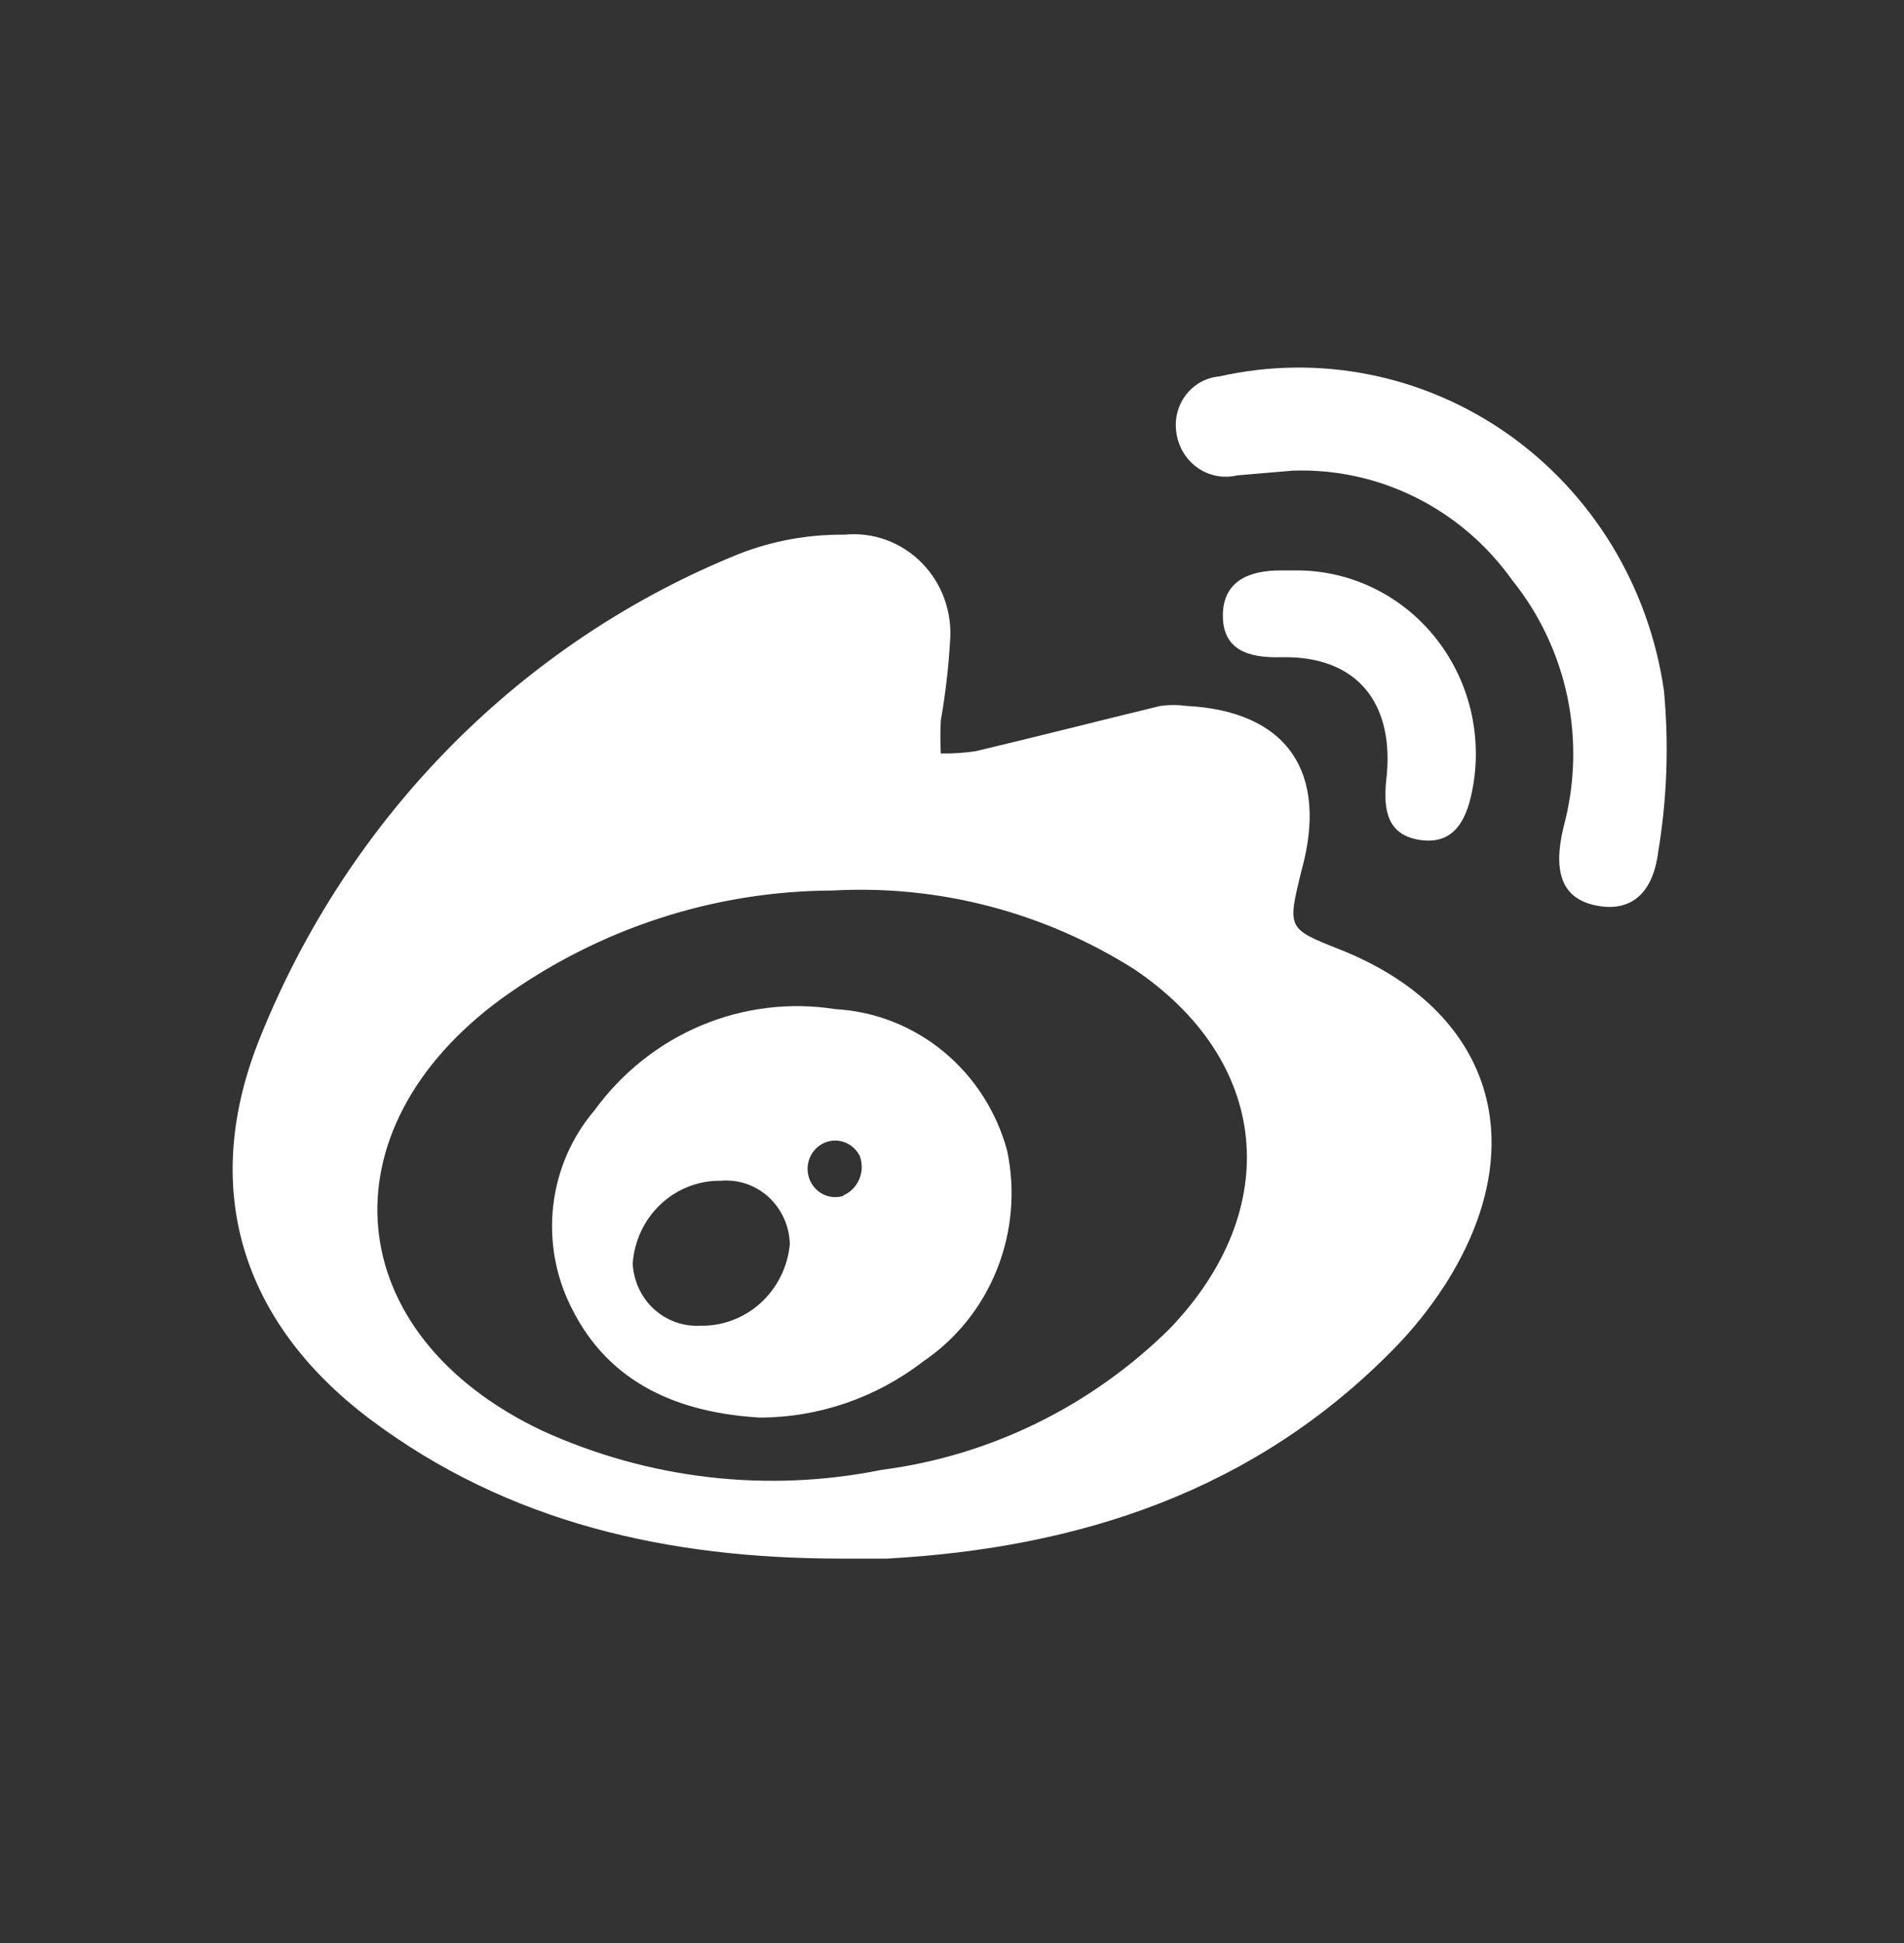 <svg width="50" height="51" viewBox="0 0 50 51" fill="none" xmlns="http://www.w3.org/2000/svg">
<rect x="0" y="0" width="50" height="51" fill="#333333" stroke="none"/>
<path d="M35.183 24.921C33.804 24.375 33.804 24.375 34.176 22.859C34.901 20.251 33.784 18.663 31.157 18.529C30.93 18.498 30.7 18.498 30.473 18.529C28.853 18.921 27.242 19.334 25.632 19.715C25.326 19.762 25.016 19.782 24.706 19.777C24.691 19.488 24.691 19.199 24.706 18.911C24.826 18.229 24.907 17.541 24.948 16.849C24.981 16.468 24.931 16.085 24.803 15.726C24.675 15.367 24.471 15.042 24.205 14.773C23.94 14.504 23.62 14.299 23.268 14.171C22.917 14.043 22.542 13.997 22.171 14.035C21.225 14.024 20.287 14.196 19.403 14.54C16.587 15.678 14.023 17.385 11.865 19.56C9.707 21.735 8 24.333 6.844 27.199C5.224 31.168 6.331 34.694 9.702 37.24C13.365 39.993 17.571 40.9 22.02 40.91C22.442 40.91 22.875 40.91 23.298 40.91C28.329 40.632 32.949 39.147 36.622 35.385C37.114 34.881 37.555 34.329 37.94 33.735C40.305 30.044 39.188 26.509 35.183 24.921ZM30.724 34.869C28.659 36.91 26.004 38.212 23.157 38.58C20.149 39.189 17.031 38.828 14.23 37.549C8.917 35.024 8.434 29.673 13.174 26.21C15.717 24.375 18.748 23.386 21.858 23.375C24.642 23.219 27.405 23.938 29.779 25.436C33.351 27.838 33.733 31.725 30.724 34.869ZM43.696 18.127C43.502 16.779 43.039 15.486 42.337 14.329C41.634 13.172 40.706 12.176 39.611 11.402C38.516 10.629 37.277 10.094 35.971 9.833C34.666 9.571 33.322 9.587 32.023 9.88C31.85 9.895 31.682 9.946 31.529 10.031C31.377 10.116 31.243 10.232 31.137 10.373C31.031 10.514 30.955 10.675 30.913 10.848C30.872 11.02 30.866 11.2 30.895 11.375C30.923 11.558 30.986 11.732 31.083 11.889C31.179 12.045 31.306 12.179 31.455 12.283C31.605 12.386 31.773 12.457 31.95 12.491C32.128 12.524 32.31 12.52 32.486 12.478L33.945 12.354C35.065 12.314 36.177 12.556 37.184 13.06C38.192 13.563 39.063 14.312 39.721 15.241C40.435 16.129 40.929 17.18 41.163 18.305C41.395 19.43 41.36 20.596 41.06 21.705C40.758 22.952 41.06 23.591 41.905 23.766C42.75 23.942 43.394 23.54 43.545 22.364C43.778 20.965 43.829 19.54 43.696 18.127ZM37.276 22.045C38.071 22.169 38.443 21.684 38.624 20.921C38.793 20.209 38.8 19.468 38.647 18.753C38.493 18.037 38.182 17.367 37.738 16.794C37.293 16.22 36.727 15.758 36.082 15.443C35.437 15.127 34.73 14.966 34.015 14.973H33.623C32.818 14.973 32.113 15.241 32.113 16.158C32.113 17.076 32.808 17.272 33.633 17.251C35.645 17.2 36.652 18.468 36.4 20.509C36.33 21.241 36.42 21.911 37.276 22.045ZM21.939 26.488C20.748 26.3 19.529 26.448 18.413 26.917C17.298 27.386 16.329 28.157 15.609 29.148C15.015 29.845 14.639 30.709 14.53 31.628C14.421 32.547 14.583 33.478 14.995 34.302C16.002 36.364 17.893 37.086 19.956 37.209C21.503 37.206 23.008 36.688 24.244 35.735C25.113 35.148 25.789 34.305 26.182 33.317C26.576 32.329 26.668 31.242 26.447 30.199C26.169 29.175 25.584 28.267 24.776 27.601C23.967 26.935 22.975 26.546 21.939 26.488ZM18.387 34.797C18.166 34.809 17.945 34.777 17.736 34.702C17.528 34.627 17.336 34.51 17.171 34.359C17.006 34.208 16.873 34.025 16.777 33.82C16.682 33.616 16.627 33.394 16.615 33.168C16.656 32.573 16.918 32.016 17.346 31.612C17.775 31.208 18.337 30.986 18.92 30.993C19.148 30.972 19.378 30.999 19.596 31.073C19.814 31.146 20.015 31.265 20.185 31.422C20.356 31.579 20.494 31.77 20.589 31.983C20.685 32.197 20.737 32.428 20.741 32.663C20.683 33.263 20.404 33.817 19.961 34.213C19.518 34.609 18.944 34.818 18.356 34.797H18.387ZM22.16 31.385C22.028 31.43 21.886 31.434 21.752 31.399C21.617 31.363 21.495 31.289 21.401 31.184C21.306 31.08 21.243 30.949 21.219 30.809C21.195 30.669 21.21 30.524 21.264 30.393C21.318 30.261 21.408 30.149 21.523 30.068C21.637 29.987 21.772 29.942 21.911 29.938C22.05 29.934 22.188 29.971 22.307 30.045C22.426 30.119 22.522 30.226 22.583 30.354C22.652 30.552 22.644 30.77 22.56 30.963C22.475 31.155 22.321 31.306 22.13 31.385H22.16Z" fill="white"/>
</svg>
